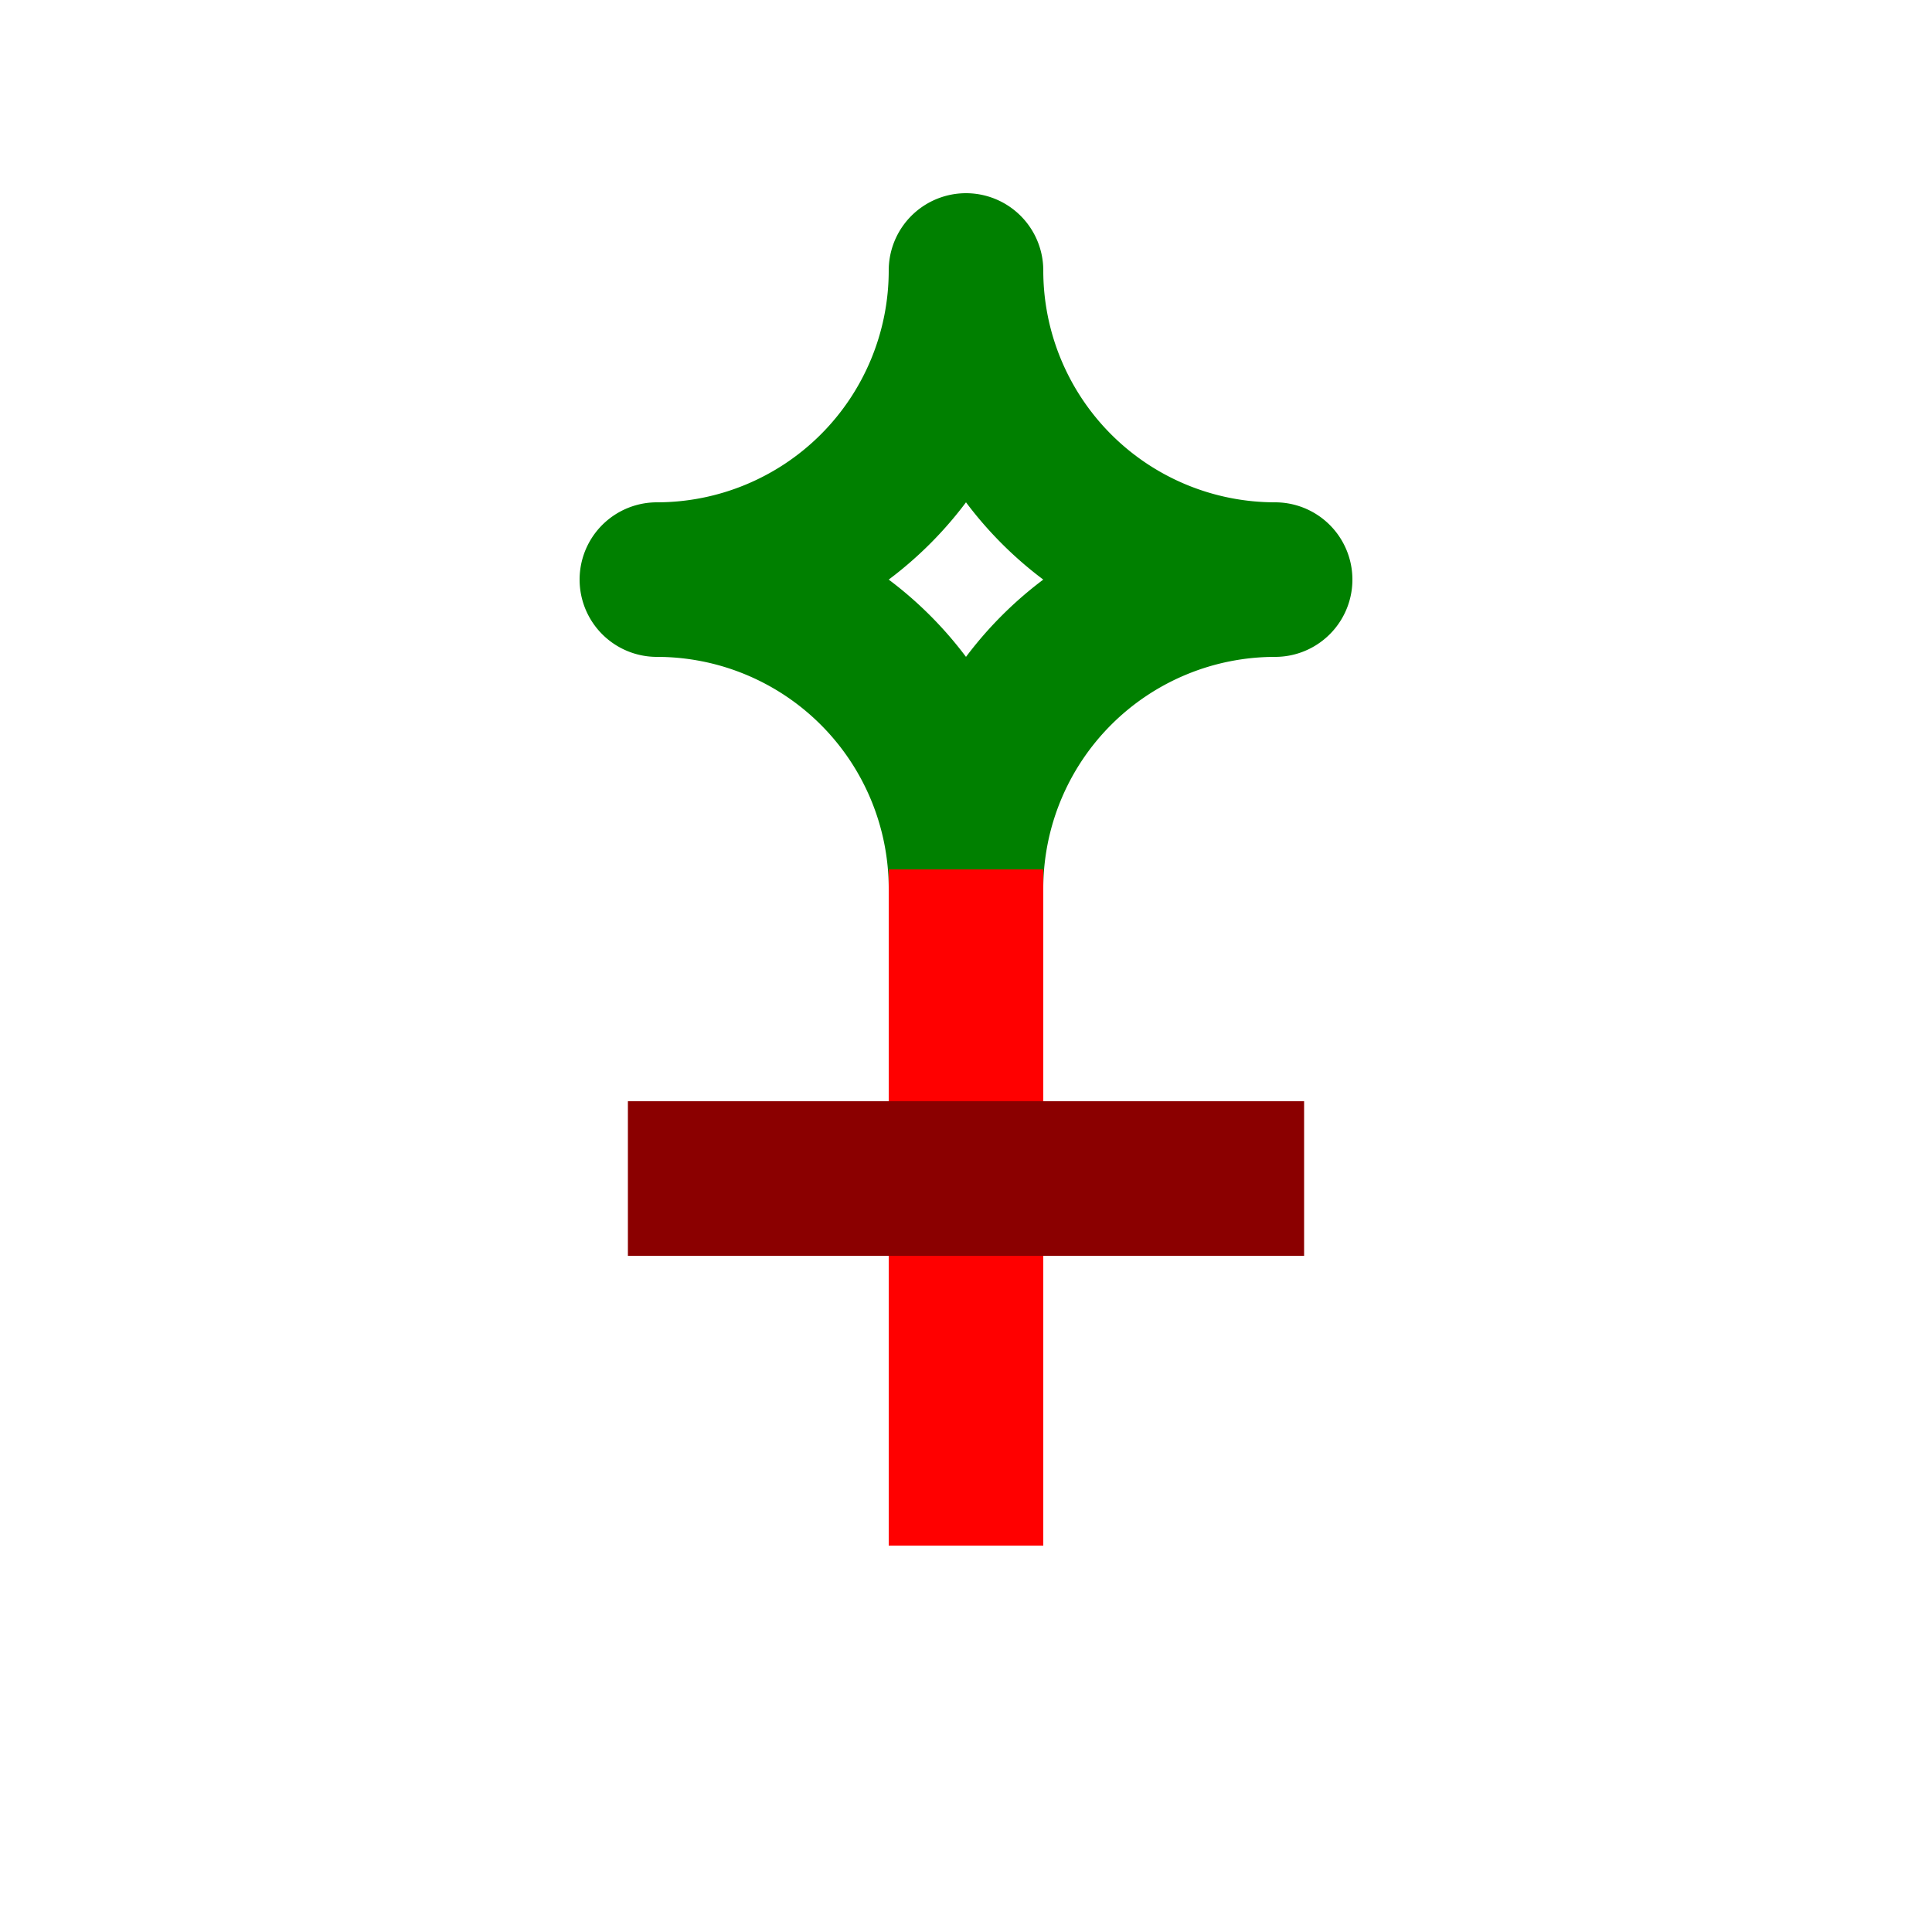 <?xml version="1.0" encoding="UTF-8" standalone="no"?>
<svg
   width="10mm"
   height="10mm"
   version="1.1"
   viewBox="0 0 10 10"
   id="svg10"
   sodipodi:docname="2640.svg"
   inkscape:version="1.1.2 (b8e25be833, 2022-02-05)"
   xmlns:inkscape="http://www.inkscape.org/namespaces/inkscape"
   xmlns:sodipodi="http://sodipodi.sourceforge.net/DTD/sodipodi-0.dtd"
   xmlns="http://www.w3.org/2000/svg"
   xmlns:svg="http://www.w3.org/2000/svg"
   xmlns:rdf="http://www.w3.org/1999/02/22-rdf-syntax-ns#"
   xmlns:cc="http://creativecommons.org/ns#"
   xmlns:dc="http://purl.org/dc/elements/1.1/">
  <defs
     id="defs14" />
  <sodipodi:namedview
     pagecolor="#ffffff"
     bordercolor="#666666"
     borderopacity="1"
     objecttolerance="10"
     gridtolerance="10"
     guidetolerance="10"
     inkscape:pageopacity="0"
     inkscape:pageshadow="2"
     inkscape:window-width="640"
     inkscape:window-height="480"
     id="namedview12"
     showgrid="false"
     inkscape:zoom="13.844562"
     inkscape:cx="11.123501"
     inkscape:cy="16.432445"
     inkscape:current-layer="svg10"
     inkscape:document-rotation="0"
     showguides="true"
     inkscape:pagecheckerboard="0"
     inkscape:document-units="mm" />
  <path
     id="path886-9-8"
     style="opacity:0.999;fill:none;stroke:#008000;stroke-width:0.8;stroke-linejoin:round;stroke-miterlimit:4;stroke-dasharray:none;paint-order:stroke fill markers"
     d="M 6.6,3 A 1.6,-1.6 0 0 0 5,1.4 1.6,-1.6 0 0 0 3.4,3 1.6,-1.6 0 0 0 5,4.6 1.6,-1.6 0 0 0 6.6,3 Z" />
  <path
     style="fill:none;stroke:#ff0000;stroke-width:0.8;stroke-linecap:butt;stroke-linejoin:round;stroke-miterlimit:10;stroke-dasharray:none;paint-order:stroke fill markers"
     d="M 5,8 V 4.5"
     id="path945" />
  <path
     style="fill:none;stroke:#8b0000;stroke-width:0.8;stroke-linecap:butt;stroke-linejoin:round;stroke-miterlimit:10;stroke-dasharray:none;paint-order:stroke fill markers"
     d="M 6.75,6.1 H 3.25"
     id="path945-1" />
</svg>
